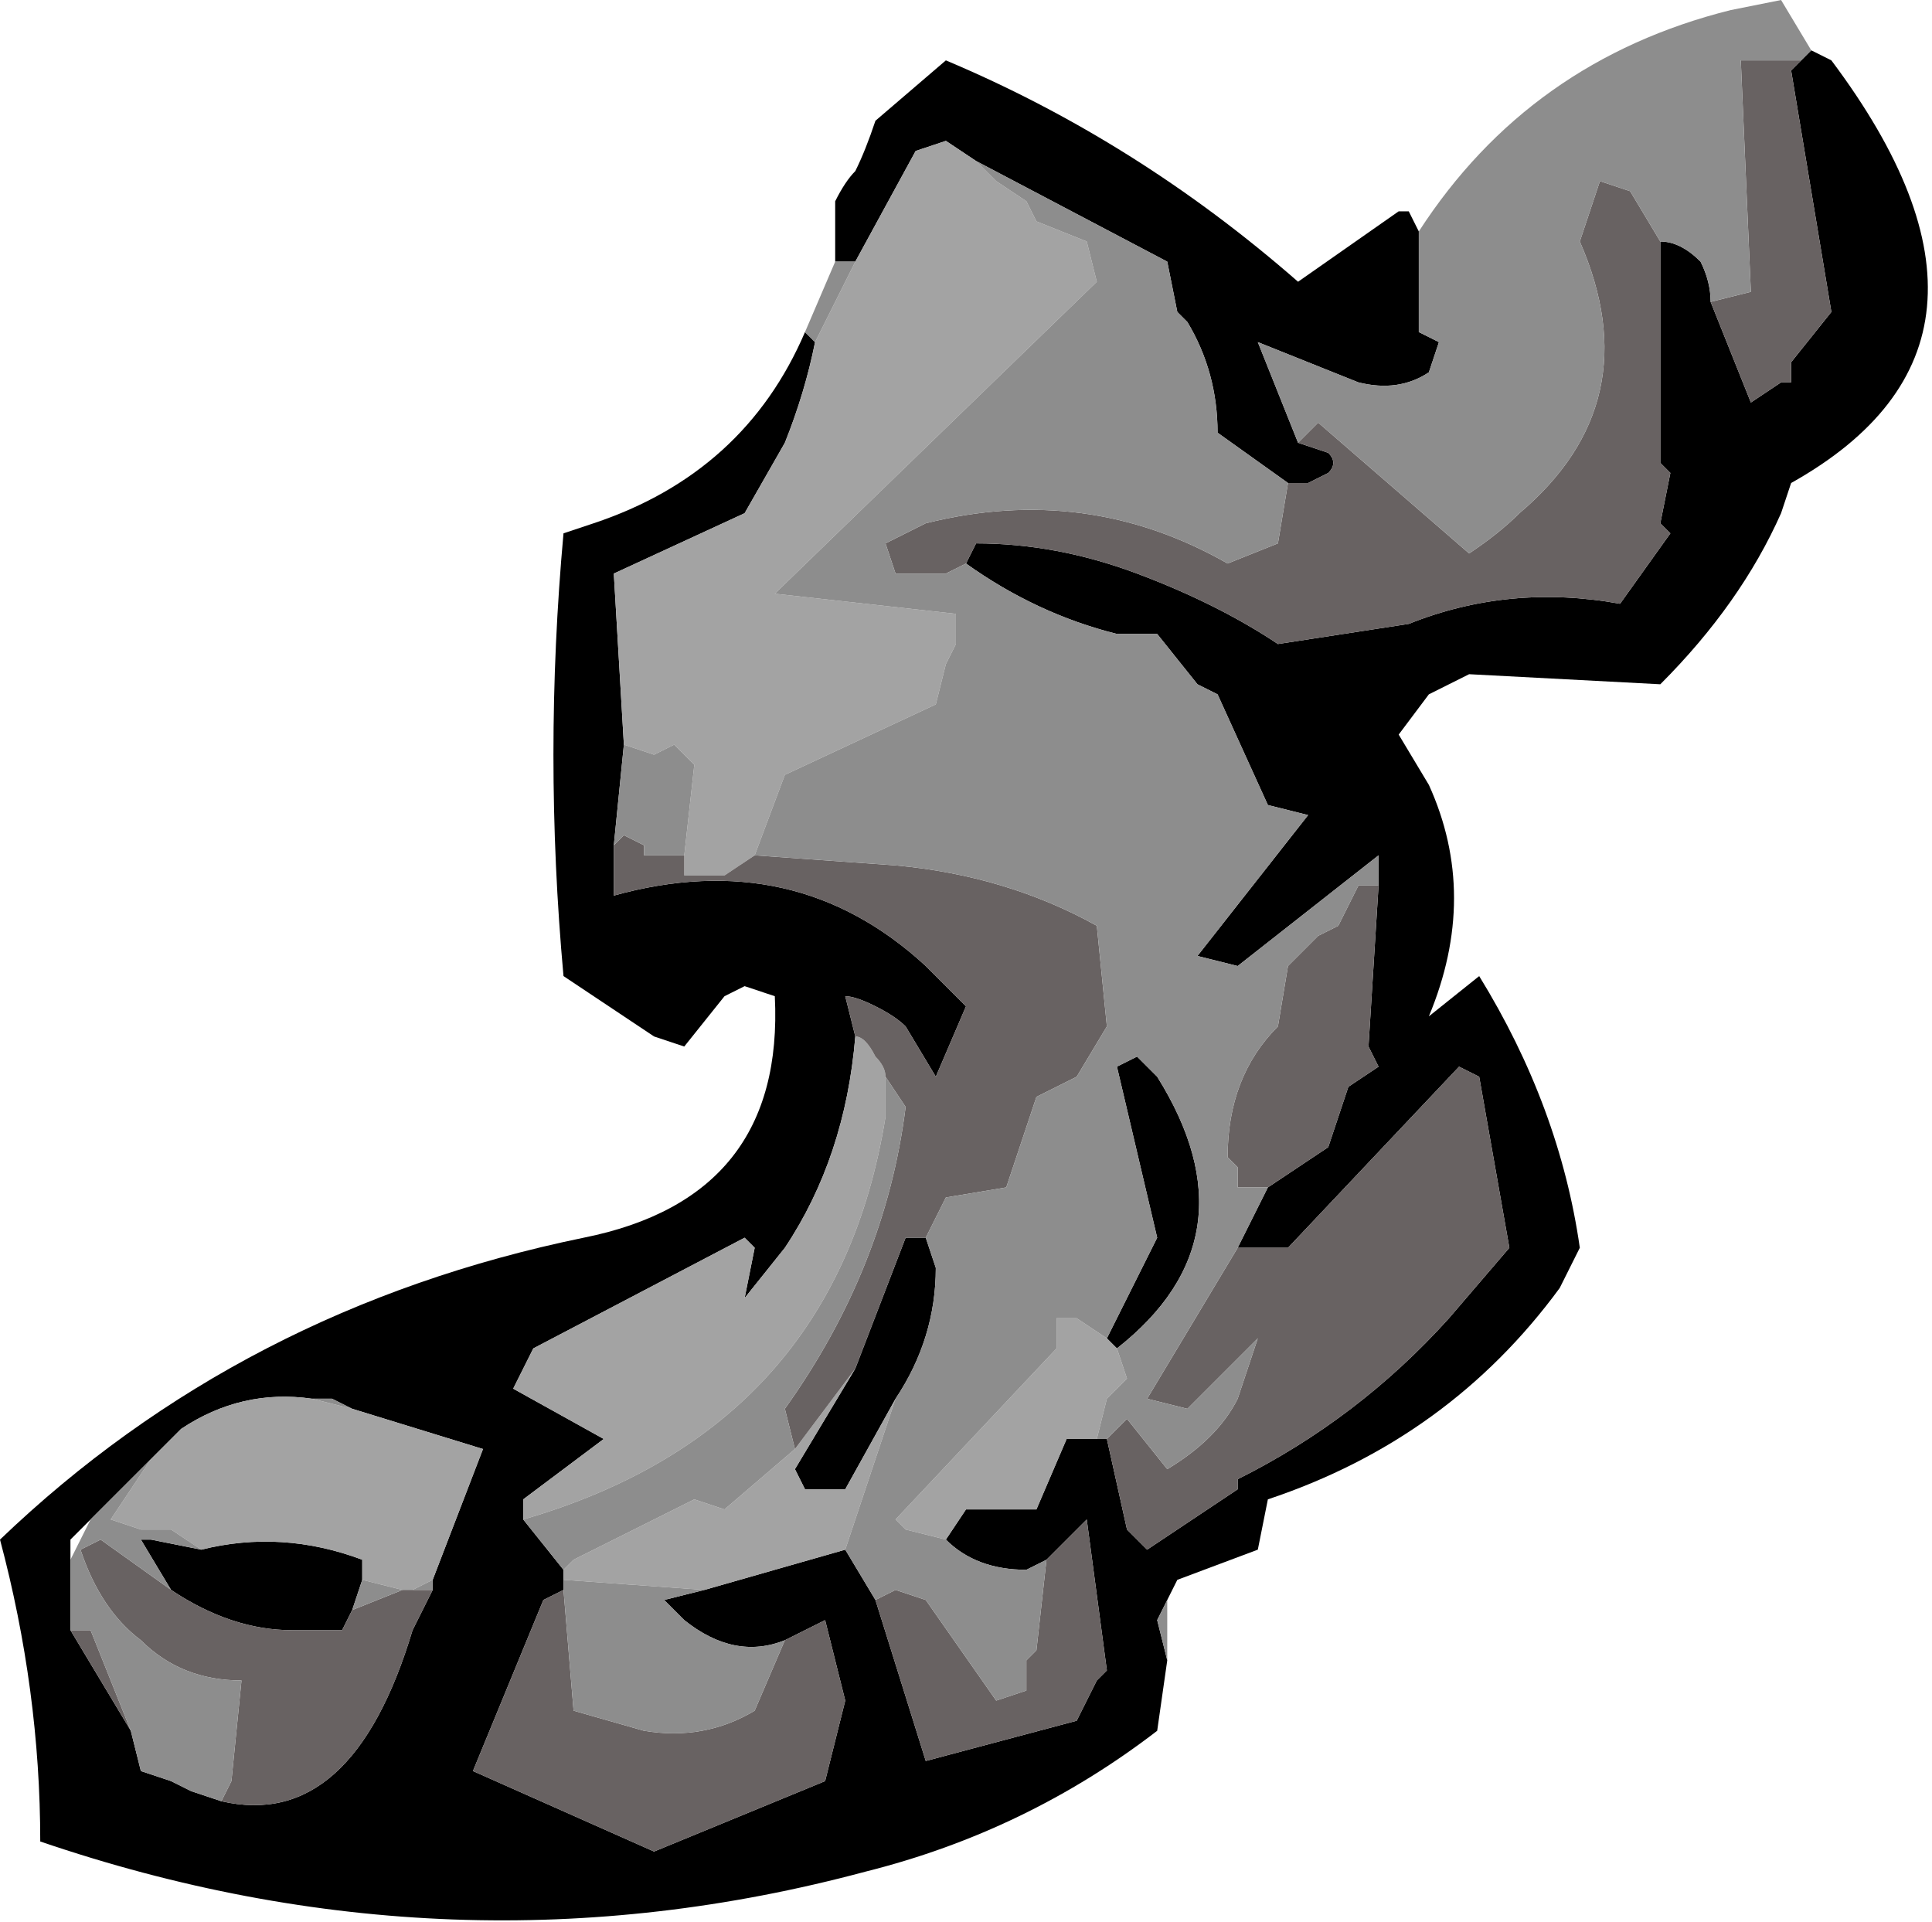 <?xml version="1.0" encoding="UTF-8" standalone="no"?>
<svg xmlns:ffdec="https://www.free-decompiler.com/flash" xmlns:xlink="http://www.w3.org/1999/xlink" ffdec:objectType="frame" height="66.85px" width="67.2px" xmlns="http://www.w3.org/2000/svg">
  <g transform="matrix(1.0, 0.0, 0.0, 1.0, 0.35, 0.0)">
    <use ffdec:characterId="96" height="9.55" transform="matrix(7.0, 0.0, 0.0, 7.0, -0.35, 0.0)" width="9.6" xlink:href="#shape0"/>
  </g>
  <defs>
    <g id="shape0" transform="matrix(1.0, 0.0, 0.0, 1.0, 0.05, 0.0)">
      <path d="M8.9 0.3 L8.95 0.25 9.05 0.3 Q10.1 1.7 8.85 2.4 L8.8 2.55 Q8.6 3.0 8.2 3.4 L7.25 3.35 7.05 3.45 6.9 3.65 7.05 3.9 Q7.3 4.45 7.05 5.05 L7.3 4.85 Q7.7 5.5 7.8 6.2 L7.7 6.4 Q7.15 7.15 6.25 7.45 L6.2 7.7 5.8 7.85 5.75 7.95 5.7 8.05 5.75 8.25 5.7 8.6 Q5.05 9.1 4.25 9.3 2.2 9.85 0.15 9.15 0.15 8.4 -0.05 7.65 1.15 6.5 2.85 6.15 3.85 5.95 3.8 4.95 L3.65 4.9 3.55 4.95 3.35 5.2 3.2 5.15 2.75 4.85 Q2.65 3.75 2.75 2.65 L2.9 2.6 Q3.65 2.35 3.95 1.65 L4.0 1.7 Q3.95 1.95 3.85 2.2 L3.65 2.55 3.0 2.85 3.05 3.7 3.0 4.2 3.0 4.45 Q3.9 4.2 4.55 4.8 L4.75 5.0 4.6 5.35 4.45 5.1 Q4.4 5.05 4.3 5.0 4.2 4.95 4.15 4.95 L4.2 5.15 Q4.15 5.75 3.85 6.2 L3.65 6.45 3.7 6.2 3.65 6.15 2.6 6.7 2.5 6.9 2.95 7.15 2.55 7.45 2.55 7.55 2.75 7.8 2.75 7.85 2.75 7.9 2.65 7.95 2.3 8.8 3.2 9.2 4.05 8.85 4.15 8.45 4.05 8.05 3.85 8.15 Q3.6 8.25 3.35 8.05 L3.25 7.95 3.45 7.9 4.15 7.7 4.3 7.95 4.55 8.75 5.3 8.55 5.4 8.35 5.45 8.3 5.35 7.55 5.15 7.75 5.05 7.8 Q4.8 7.8 4.65 7.65 L4.75 7.5 5.1 7.5 5.25 7.15 5.4 7.15 5.45 7.15 5.55 7.6 5.65 7.7 6.1 7.4 6.1 7.35 Q6.7 7.05 7.15 6.55 L7.45 6.2 7.3 5.35 7.2 5.3 6.35 6.2 6.1 6.2 6.25 5.9 6.55 5.7 6.65 5.4 6.8 5.3 6.75 5.2 6.8 4.4 6.8 4.25 6.1 4.8 5.9 4.75 6.45 4.05 6.25 4.0 6.0 3.45 5.9 3.4 5.7 3.15 5.5 3.15 Q5.1 3.05 4.75 2.8 L4.8 2.7 Q5.2 2.7 5.6 2.85 6.0 3.0 6.3 3.2 L6.95 3.1 Q7.45 2.9 8.0 3.0 L8.25 2.65 8.2 2.6 8.25 2.35 8.2 2.3 8.2 1.2 Q8.3 1.2 8.4 1.3 8.45 1.4 8.45 1.5 L8.65 2.0 8.8 1.9 8.85 1.9 8.85 1.8 9.05 1.55 8.85 0.35 8.9 0.3 M7.0 1.15 L7.0 1.65 7.1 1.7 7.05 1.85 Q6.9 1.95 6.7 1.9 6.45 1.8 6.2 1.7 L6.4 2.2 6.55 2.25 Q6.6 2.3 6.55 2.35 L6.45 2.4 6.35 2.4 6.0 2.15 Q6.0 1.85 5.85 1.6 L5.8 1.55 5.75 1.3 4.8 0.8 4.65 0.7 4.5 0.75 4.2 1.3 4.1 1.3 4.1 1.0 Q4.15 0.9 4.2 0.85 4.25 0.75 4.3 0.6 L4.65 0.3 Q5.6 0.7 6.4 1.4 L6.9 1.05 6.95 1.05 7.0 1.15 M4.55 6.15 L4.6 6.3 Q4.6 6.65 4.4 6.95 L4.15 7.4 3.95 7.4 3.9 7.3 4.2 6.8 4.45 6.15 4.55 6.15 M1.7 7.0 L1.6 6.95 1.5 6.95 Q1.15 6.9 0.85 7.1 L0.7 7.25 0.4 7.55 0.3 7.65 0.3 7.75 0.3 8.1 0.6 8.6 0.65 8.8 0.8 8.85 0.9 8.9 1.05 8.95 Q1.7 9.1 2.0 8.1 L2.1 7.9 2.1 7.85 2.35 7.2 1.7 7.0 M5.45 6.65 L5.7 6.15 5.5 5.3 5.6 5.25 5.7 5.35 Q6.2 6.15 5.5 6.7 L5.45 6.65 M1.7 8.0 L1.65 8.1 1.4 8.1 Q1.1 8.1 0.8 7.9 L0.65 7.65 0.7 7.65 0.95 7.7 Q1.35 7.6 1.75 7.75 L1.75 7.85 1.7 8.0" fill="#000000" fill-rule="evenodd" stroke="none"/>
      <path d="M5.4 7.15 L5.25 7.15 5.1 7.5 4.75 7.5 4.65 7.65 4.45 7.6 4.4 7.55 5.2 6.7 5.2 6.55 5.3 6.55 5.45 6.65 5.5 6.7 5.55 6.85 5.45 6.95 5.4 7.15 M4.15 7.7 L3.45 7.9 2.75 7.85 2.75 7.8 2.8 7.75 3.4 7.45 3.55 7.5 3.9 7.2 4.2 6.8 3.9 7.3 3.95 7.4 4.15 7.4 4.4 6.95 4.15 7.7 M2.55 7.55 L2.55 7.45 2.95 7.15 2.5 6.9 2.6 6.7 3.65 6.15 3.7 6.2 3.65 6.45 3.85 6.2 Q4.15 5.75 4.2 5.15 4.25 5.15 4.3 5.25 4.35 5.3 4.35 5.35 L4.35 5.55 Q4.1 7.1 2.55 7.55 M3.05 3.7 L3.0 2.85 3.65 2.55 3.85 2.2 Q3.95 1.95 4.0 1.7 L4.2 1.3 4.5 0.75 4.65 0.7 4.8 0.8 4.9 0.9 5.05 1.0 5.1 1.1 5.35 1.2 5.4 1.4 3.8 2.95 4.7 3.05 4.7 3.2 4.65 3.3 4.6 3.5 3.85 3.85 3.7 4.25 3.55 4.35 3.35 4.35 3.35 4.25 3.4 3.8 3.3 3.7 3.2 3.75 3.05 3.7 M1.5 6.95 L1.7 7.0 2.35 7.2 2.1 7.85 2.0 7.9 1.95 7.9 1.75 7.85 1.75 7.75 Q1.35 7.6 0.95 7.7 L0.8 7.6 0.65 7.6 0.5 7.55 0.7 7.25 0.85 7.1 Q1.15 6.9 1.5 6.95" fill="#a3a3a3" fill-rule="evenodd" stroke="none"/>
      <path d="M8.9 0.3 L8.85 0.35 9.05 1.55 8.85 1.8 8.85 1.9 8.8 1.9 8.65 2.0 8.45 1.5 8.65 1.45 8.6 0.3 8.9 0.3 M8.2 1.2 L8.2 2.3 8.25 2.35 8.2 2.6 8.25 2.65 8.0 3.0 Q7.45 2.9 6.95 3.1 L6.3 3.2 Q6.0 3.0 5.6 2.85 5.2 2.7 4.8 2.7 L4.75 2.8 4.65 2.85 4.4 2.85 4.35 2.7 4.55 2.6 Q5.35 2.4 6.05 2.8 L6.3 2.7 6.35 2.4 6.45 2.4 6.55 2.35 Q6.6 2.3 6.55 2.25 L6.4 2.2 6.5 2.1 7.25 2.75 Q7.4 2.65 7.5 2.55 8.15 2.0 7.8 1.2 L7.9 0.9 8.05 0.95 8.2 1.2 M6.8 4.4 L6.75 5.2 6.8 5.3 6.65 5.4 6.55 5.7 6.25 5.9 6.1 5.9 6.1 5.8 6.05 5.75 Q6.05 5.35 6.3 5.1 L6.35 4.8 6.5 4.65 6.6 4.6 6.7 4.4 6.8 4.4 M6.1 6.2 L6.35 6.2 7.2 5.3 7.3 5.35 7.45 6.2 7.15 6.55 Q6.7 7.05 6.1 7.35 L6.1 7.4 5.65 7.7 5.55 7.6 5.45 7.15 5.55 7.05 5.75 7.3 Q6.0 7.15 6.1 6.95 L6.2 6.65 5.85 7.0 5.65 6.95 6.1 6.2 M5.15 7.75 L5.35 7.55 5.45 8.3 5.4 8.35 5.3 8.55 4.55 8.75 4.3 7.95 4.4 7.9 4.55 7.95 4.9 8.45 5.05 8.4 5.05 8.25 5.1 8.2 5.15 7.75 M3.85 8.15 L4.05 8.05 4.15 8.45 4.05 8.85 3.2 9.2 2.3 8.8 2.65 7.95 2.75 7.9 2.8 8.5 3.15 8.6 Q3.45 8.65 3.7 8.5 L3.85 8.15 M4.2 5.15 L4.15 4.95 Q4.2 4.95 4.3 5.0 4.4 5.05 4.45 5.1 L4.6 5.35 4.75 5.0 4.55 4.8 Q3.9 4.2 3.0 4.45 L3.0 4.2 3.05 4.15 3.15 4.2 3.15 4.25 3.35 4.25 3.35 4.35 3.55 4.35 3.7 4.25 4.4 4.3 Q4.95 4.35 5.4 4.6 L5.45 5.1 5.3 5.35 5.1 5.45 4.95 5.9 4.65 5.95 4.55 6.15 4.45 6.15 4.2 6.8 3.9 7.2 3.85 7.0 Q4.35 6.3 4.45 5.5 L4.35 5.35 Q4.35 5.3 4.3 5.25 4.25 5.15 4.2 5.15 M2.1 7.9 L2.0 8.1 Q1.7 9.1 1.05 8.95 L1.1 8.85 1.15 8.35 Q0.85 8.35 0.65 8.15 0.45 8.0 0.35 7.7 L0.45 7.65 0.8 7.9 Q1.1 8.1 1.4 8.1 L1.65 8.1 1.7 8.0 1.95 7.9 2.0 7.9 2.1 7.9 M0.6 8.6 L0.3 8.1 0.4 8.1 0.6 8.6" fill="#686262" fill-rule="evenodd" stroke="none"/>
      <path d="M8.95 0.25 L8.9 0.3 8.6 0.3 8.65 1.45 8.45 1.5 Q8.45 1.4 8.4 1.3 8.3 1.2 8.2 1.2 L8.05 0.95 7.9 0.9 7.8 1.2 Q8.15 2.0 7.5 2.55 7.4 2.65 7.25 2.75 L6.5 2.1 6.4 2.2 6.2 1.7 Q6.45 1.8 6.7 1.9 6.9 1.95 7.05 1.85 L7.1 1.7 7.0 1.65 7.0 1.15 Q7.55 0.3 8.55 0.05 L8.8 0.0 8.95 0.25 M4.75 2.8 Q5.1 3.05 5.5 3.15 L5.7 3.15 5.9 3.4 6.0 3.45 6.25 4.0 6.45 4.05 5.9 4.75 6.1 4.8 6.8 4.25 6.8 4.4 6.7 4.4 6.6 4.6 6.5 4.65 6.35 4.8 6.3 5.1 Q6.05 5.35 6.05 5.75 L6.1 5.8 6.1 5.9 6.25 5.9 6.1 6.2 5.65 6.95 5.85 7.0 6.2 6.65 6.1 6.95 Q6.0 7.15 5.75 7.3 L5.55 7.05 5.45 7.15 5.4 7.15 5.45 6.95 5.55 6.85 5.5 6.7 Q6.2 6.15 5.7 5.35 L5.6 5.25 5.5 5.3 5.7 6.15 5.45 6.65 5.3 6.55 5.2 6.55 5.2 6.7 4.4 7.55 4.45 7.6 4.65 7.65 Q4.8 7.8 5.05 7.8 L5.15 7.75 5.1 8.2 5.05 8.25 5.05 8.4 4.9 8.45 4.55 7.95 4.4 7.9 4.3 7.95 4.15 7.7 4.4 6.95 Q4.6 6.65 4.6 6.3 L4.55 6.15 4.65 5.95 4.95 5.9 5.1 5.45 5.3 5.35 5.45 5.1 5.4 4.6 Q4.95 4.35 4.4 4.3 L3.7 4.25 3.85 3.85 4.6 3.5 4.65 3.3 4.7 3.2 4.7 3.05 3.8 2.95 5.4 1.4 5.35 1.2 5.1 1.1 5.05 1.0 4.9 0.9 4.8 0.8 5.75 1.3 5.8 1.55 5.85 1.6 Q6.0 1.85 6.0 2.15 L6.35 2.4 6.3 2.7 6.05 2.8 Q5.35 2.4 4.55 2.6 L4.35 2.7 4.4 2.85 4.65 2.85 4.75 2.8 M3.45 7.9 L3.25 7.95 3.35 8.05 Q3.6 8.25 3.85 8.15 L3.7 8.5 Q3.45 8.65 3.15 8.6 L2.8 8.5 2.75 7.9 2.75 7.85 3.45 7.9 M2.75 7.8 L2.55 7.55 Q4.1 7.1 4.35 5.55 L4.35 5.35 4.45 5.5 Q4.35 6.3 3.85 7.0 L3.9 7.2 3.55 7.5 3.4 7.45 2.8 7.75 2.75 7.8 M3.0 4.2 L3.05 3.7 3.2 3.75 3.3 3.7 3.4 3.8 3.35 4.25 3.15 4.25 3.15 4.2 3.05 4.15 3.0 4.2 M4.0 1.7 L3.95 1.65 4.1 1.3 4.2 1.3 4.0 1.7 M5.75 8.25 L5.7 8.05 5.75 7.95 5.75 8.25 M1.5 6.95 L1.6 6.95 1.7 7.0 1.5 6.95 M2.1 7.85 L2.1 7.9 2.0 7.9 2.1 7.85 M1.05 8.95 L0.9 8.9 0.8 8.85 0.65 8.8 0.6 8.6 0.4 8.1 0.3 8.1 0.3 7.75 0.4 7.55 0.7 7.25 0.5 7.55 0.65 7.6 0.8 7.6 0.95 7.7 0.7 7.65 0.65 7.65 0.8 7.9 0.45 7.65 0.35 7.7 Q0.45 8.0 0.65 8.15 0.85 8.35 1.15 8.35 L1.1 8.85 1.05 8.95 M1.95 7.9 L1.7 8.0 1.75 7.85 1.95 7.9" fill="#8d8d8d" fill-rule="evenodd" stroke="none"/>
    </g>
  </defs>
</svg>
